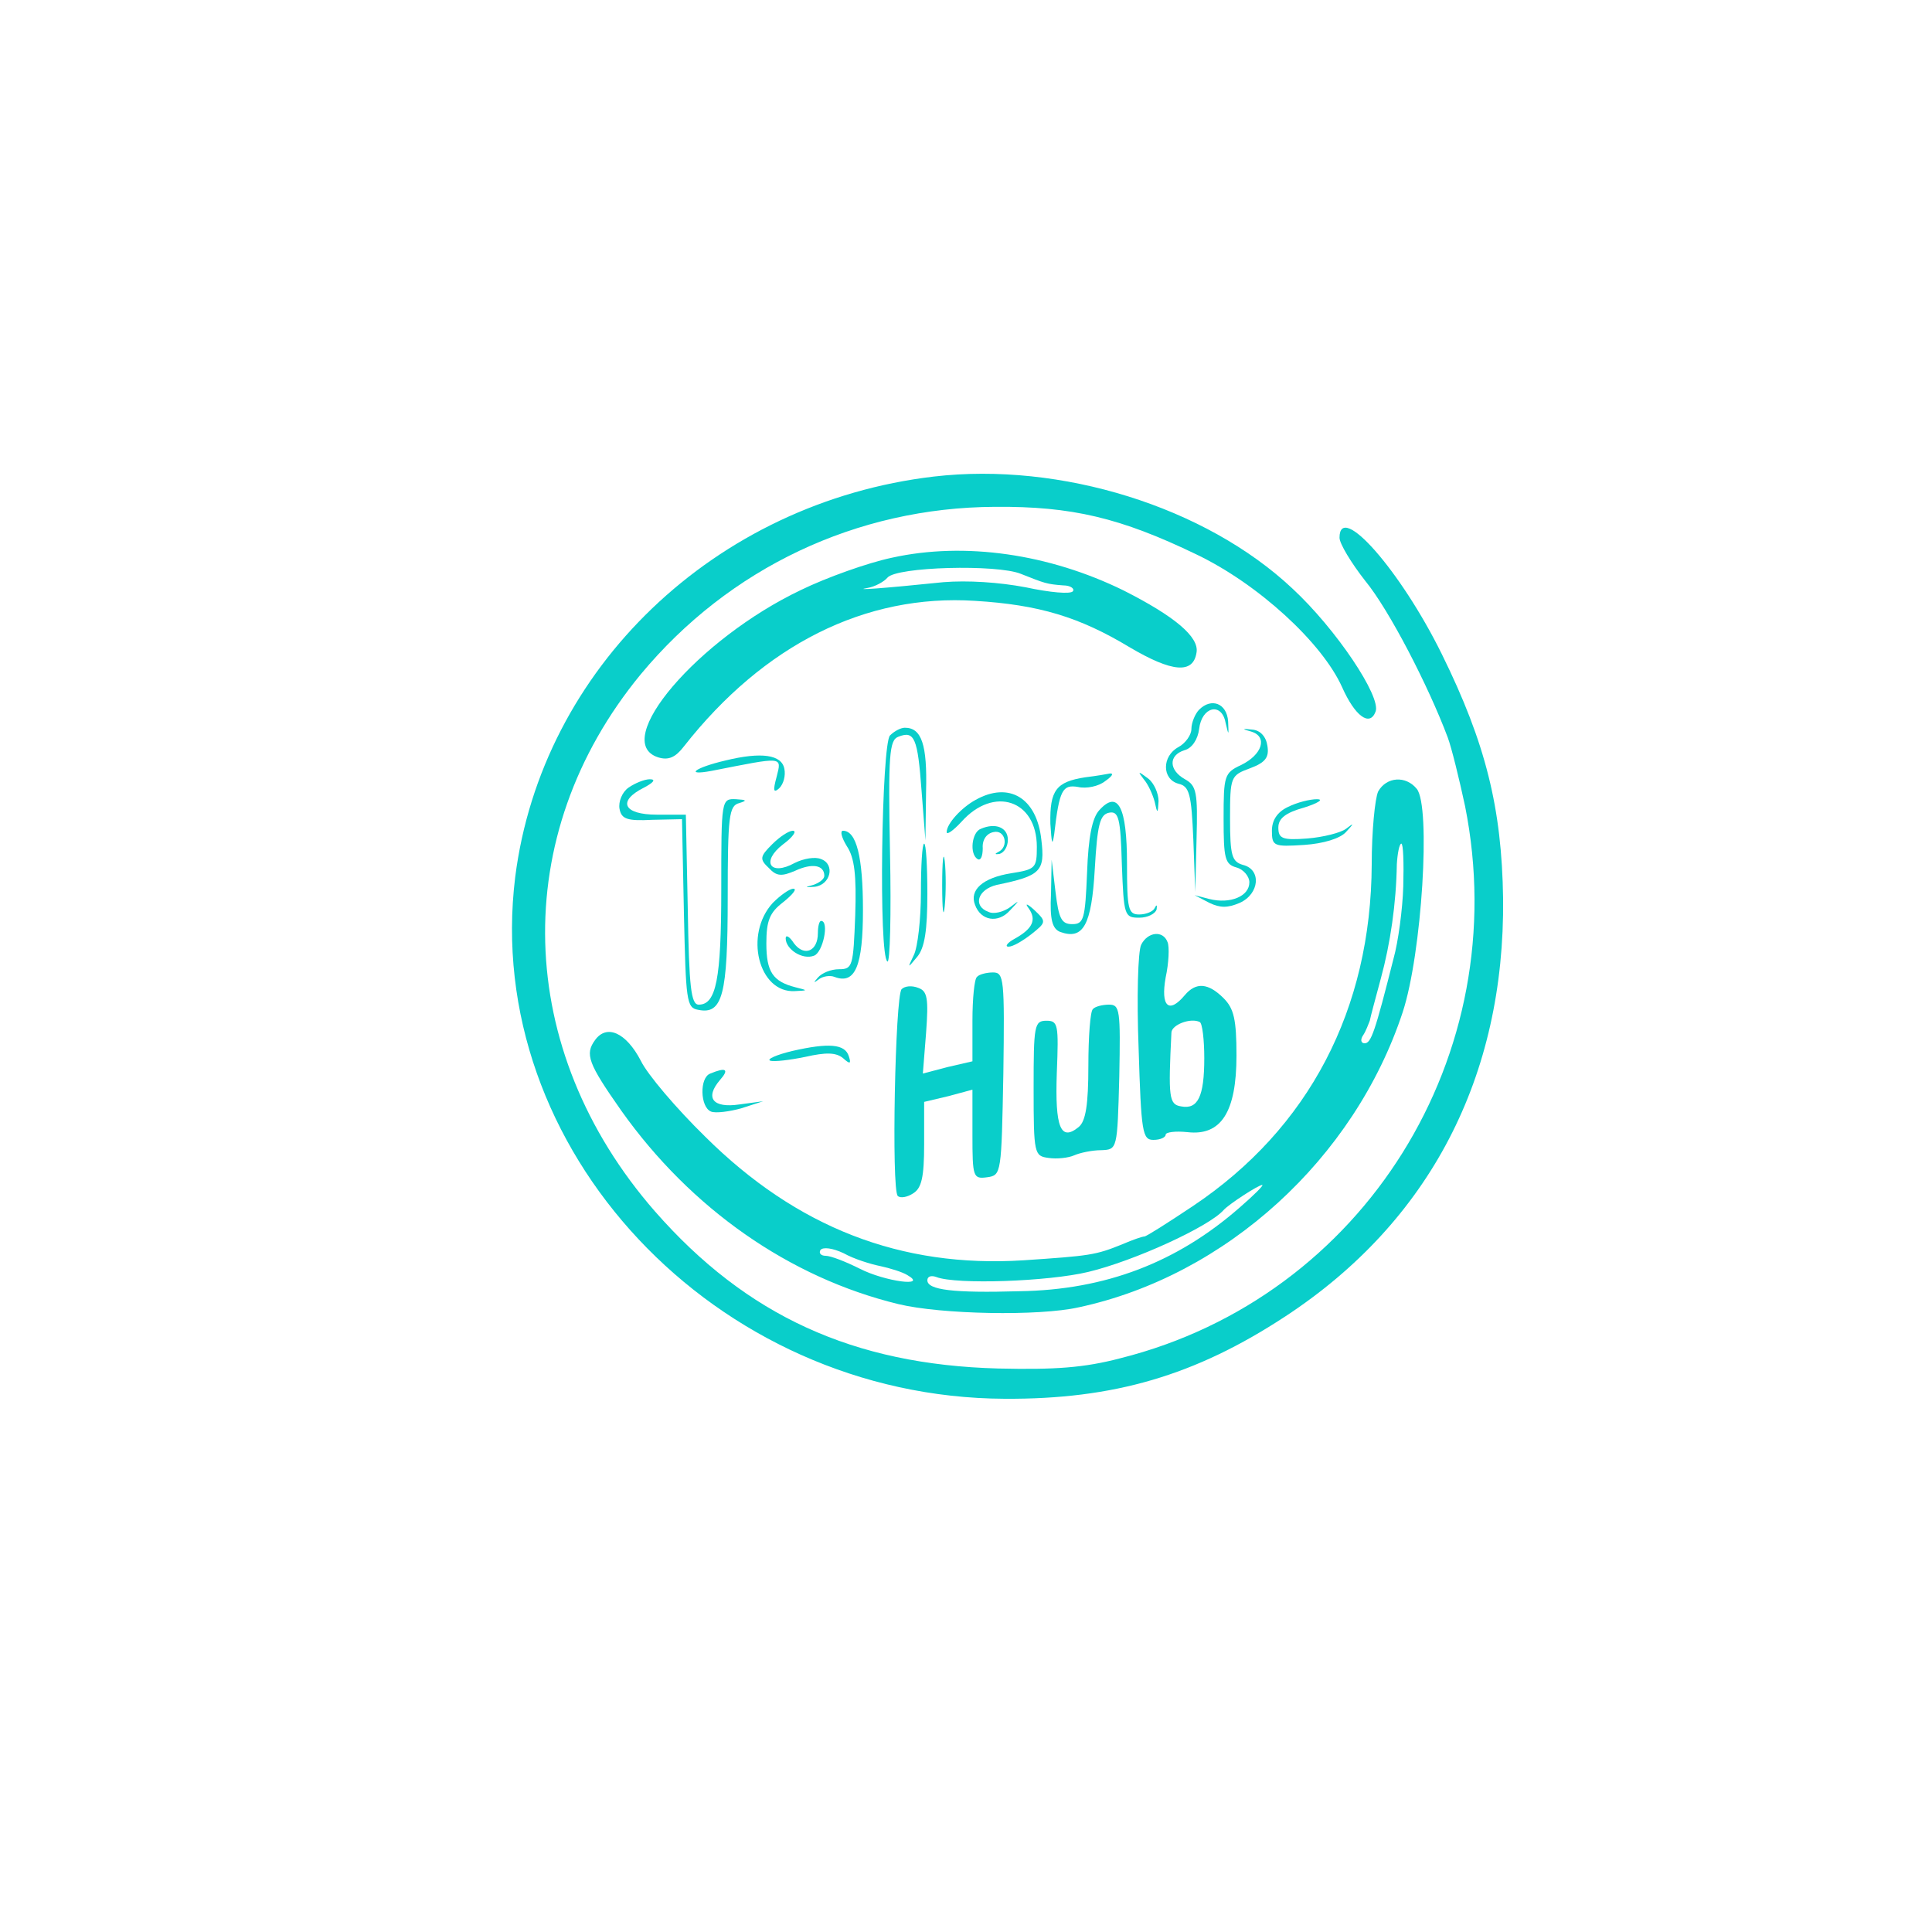  <svg  version="1.0" xmlns="http://www.w3.org/2000/svg"  width="300pt" height="300pt" viewBox="0 0 300 300"  preserveAspectRatio="xMidYMid meet">  <g transform="translate(0,300) scale(0.1,-0.1)" fill="#09ceca" stroke="none"> <path d="M1450 2260 c-340 -40 -609 -298 -650 -622 -52 -422 310 -808 760 -810 169 -1 296 36 436 128 224 147 341 372 338 649 -2 140 -27 241 -95 379 -64 130 -159 238 -159 181 0 -9 18 -39 40 -67 37 -45 98 -163 128 -243 6 -16 18 -65 27 -107 77 -386 -157 -762 -535 -857 -57 -15 -102 -18 -190 -16 -225 6 -391 82 -533 244 -219 251 -228 584 -22 834 137 165 335 259 550 260 119 1 195 -17 313 -74 96 -46 195 -137 226 -206 20 -45 43 -62 52 -38 9 23 -61 128 -129 191 -135 127 -360 197 -557 174z"/> <path d="M1385 2134 c-38 -8 -102 -31 -141 -50 -160 -76 -297 -236 -222 -260 16 -5 27 0 40 17 124 158 282 237 452 226 99 -6 162 -25 240 -72 66 -39 99 -42 104 -8 4 24 -34 56 -113 96 -116 57 -247 76 -360 51z m200 -25 c38 -15 40 -16 66 -18 11 0 18 -5 15 -9 -3 -5 -36 -2 -73 6 -42 8 -91 11 -128 8 -97 -10 -142 -13 -118 -9 12 2 26 10 31 16 14 17 170 21 207 6z"/> <path d="M1862 1898 c-6 -6 -12 -20 -12 -30 0 -9 -9 -22 -20 -28 -26 -14 -26 -50 0 -57 17 -4 20 -16 23 -87 l3 -81 2 82 c2 73 0 83 -18 93 -25 14 -26 37 -1 45 12 3 21 17 23 33 4 35 35 42 41 10 5 -21 5 -21 4 2 -2 28 -26 37 -45 18z"/> <path d="M1382 1858 c-13 -13 -18 -343 -4 -351 4 -3 6 73 4 169 -3 152 -1 175 13 180 25 10 30 -2 36 -84 l6 -77 1 76 c2 73 -7 99 -33 99 -6 0 -16 -5 -23 -12z"/> <path d="M1943 1864 c26 -8 17 -36 -16 -52 -26 -12 -27 -17 -27 -83 0 -62 2 -71 20 -76 11 -3 20 -14 20 -23 0 -22 -30 -34 -62 -26 l-23 6 23 -12 c17 -8 28 -8 47 0 31 14 34 52 5 59 -17 5 -20 14 -20 72 0 65 1 67 31 78 24 9 30 17 27 35 -2 14 -11 24 -23 25 -17 2 -17 1 -2 -3z"/> <path d="M1126 1819 c-47 -11 -64 -24 -21 -16 112 22 109 23 101 -9 -6 -22 -5 -26 4 -18 7 7 10 20 8 30 -4 22 -35 27 -92 13z"/> <path d="M1685 1793 c-45 -7 -55 -20 -54 -72 2 -31 3 -36 6 -16 8 69 13 77 37 73 13 -3 32 1 42 9 10 7 14 12 8 12 -5 -1 -22 -4 -39 -6z"/> <path d="M1776 1790 c7 -8 14 -24 17 -35 4 -19 5 -19 6 1 0 12 -7 28 -16 35 -16 12 -17 12 -7 -1z"/> <path d="M976 1777 c-10 -7 -16 -22 -14 -33 3 -16 12 -19 51 -17 l46 1 3 -146 c3 -136 4 -147 22 -150 38 -8 46 23 46 174 0 127 2 143 18 147 13 4 11 5 -5 6 -23 1 -23 0 -23 -140 0 -140 -8 -179 -35 -179 -12 0 -15 27 -17 148 l-3 147 -45 0 c-52 0 -62 21 -20 42 15 8 19 13 9 13 -8 0 -23 -6 -33 -13z"/> <path d="M2140 1771 c-5 -11 -10 -62 -10 -113 -1 -225 -97 -410 -278 -531 -39 -26 -72 -47 -75 -47 -3 0 -18 -5 -34 -12 -42 -17 -50 -18 -154 -25 -190 -12 -352 51 -494 192 -45 44 -90 97 -100 118 -23 44 -53 57 -71 32 -16 -22 -11 -36 41 -110 108 -152 261 -259 430 -300 66 -16 218 -19 280 -5 229 49 428 231 503 458 30 91 44 320 22 347 -17 21 -47 19 -60 -4z m39 -147 c-1 -36 -8 -87 -15 -112 -29 -115 -35 -132 -45 -132 -6 0 -7 6 -2 13 4 6 8 17 10 22 1 6 9 35 17 65 15 55 24 117 25 178 1 17 4 32 7 32 3 0 4 -30 3 -66z m-254 -499 c-97 -85 -208 -128 -342 -130 -103 -3 -143 2 -143 17 0 6 6 8 14 5 31 -12 174 -7 236 8 71 17 187 70 210 96 8 9 54 39 60 39 3 0 -13 -16 -35 -35z m-558 -91 c14 -3 34 -9 42 -14 33 -19 -35 -10 -74 10 -22 11 -45 20 -53 20 -7 0 -11 4 -8 9 4 5 19 3 36 -5 16 -9 42 -17 57 -20z"/> <path d="M1515 1758 c-22 -12 -45 -37 -45 -50 0 -5 10 2 23 16 50 56 117 34 117 -39 0 -33 -2 -35 -40 -41 -44 -7 -65 -26 -56 -49 9 -25 36 -29 54 -9 16 17 16 17 0 5 -10 -7 -25 -11 -33 -7 -25 9 -17 35 13 42 68 14 75 21 69 70 -7 65 -50 91 -102 62z"/> <path d="M1707 1742 c-11 -12 -17 -41 -19 -97 -3 -72 -5 -80 -23 -80 -17 0 -21 9 -26 50 l-6 50 -1 -53 c-2 -40 2 -54 14 -59 36 -13 49 10 54 98 4 69 8 84 22 87 15 3 18 -8 20 -80 3 -80 4 -83 27 -83 13 0 25 6 27 13 1 7 0 8 -3 2 -2 -5 -13 -10 -24 -10 -17 0 -19 8 -19 79 0 88 -14 115 -43 83z"/> <path d="M2000 1747 c-17 -8 -25 -21 -25 -37 0 -24 3 -25 50 -22 30 2 56 10 65 20 13 14 13 15 0 5 -8 -6 -35 -13 -60 -15 -39 -3 -45 0 -45 17 0 14 11 23 40 31 22 7 31 13 20 13 -11 0 -31 -5 -45 -12z"/> <path d="M1523 1713 c-14 -5 -18 -39 -5 -47 5 -3 8 5 8 17 -1 13 6 23 17 25 18 4 24 -23 7 -31 -6 -3 -5 -4 2 -3 7 2 13 11 13 22 0 19 -19 27 -42 17z"/> <path d="M1199 1689 c-19 -19 -20 -23 -5 -37 12 -13 20 -13 41 -4 26 12 45 9 45 -8 0 -5 -8 -11 -17 -14 -14 -4 -14 -4 2 -3 25 3 32 35 10 43 -9 4 -27 1 -41 -6 -38 -21 -53 2 -18 29 15 11 22 21 15 21 -6 0 -20 -9 -32 -21z"/> <path d="M1315 1686 c12 -18 15 -45 13 -107 -3 -79 -4 -84 -25 -84 -13 0 -27 -6 -33 -13 -7 -8 -7 -9 1 -3 6 5 18 7 25 4 32 -12 44 17 44 104 0 82 -10 123 -31 123 -5 0 -2 -11 6 -24z"/> <path d="M1430 1614 c0 -41 -5 -85 -11 -97 -10 -21 -10 -21 5 -3 12 14 16 42 16 98 0 43 -2 78 -5 78 -3 0 -5 -34 -5 -76z"/> <path d="M1463 1625 c0 -38 2 -53 4 -32 2 20 2 52 0 70 -2 17 -4 1 -4 -38z"/> <path d="M1200 1598 c-45 -49 -22 -140 34 -137 21 1 21 1 1 6 -35 9 -45 24 -45 68 0 35 5 48 26 64 15 12 22 21 16 21 -6 0 -20 -10 -32 -22z"/> <path d="M1597 1590 c13 -18 7 -32 -22 -48 -11 -6 -15 -12 -9 -12 7 0 22 9 35 19 24 19 24 20 5 38 -11 10 -15 11 -9 3z"/> <path d="M1270 1551 c0 -28 -21 -37 -37 -16 -7 11 -13 14 -13 8 0 -17 26 -34 44 -27 14 5 24 54 11 54 -3 0 -5 -9 -5 -19z"/> <path d="M1772 1533 c-5 -10 -7 -82 -4 -160 4 -132 6 -143 23 -143 11 0 19 4 19 8 0 4 15 6 34 4 52 -6 76 31 76 119 0 56 -4 73 -20 89 -24 24 -43 25 -60 5 -25 -30 -38 -18 -30 27 5 23 6 48 3 55 -7 19 -31 16 -41 -4z m98 -176 c0 -60 -10 -80 -36 -75 -19 3 -20 14 -15 115 1 12 30 23 44 16 4 -2 7 -28 7 -56z"/> <path d="M1517 1483 c-4 -3 -7 -34 -7 -68 l0 -63 -39 -9 -38 -10 5 63 c4 54 2 65 -12 70 -10 4 -21 3 -26 -2 -10 -11 -16 -311 -6 -321 4 -4 15 -2 24 4 13 8 17 25 17 76 l0 66 38 9 37 10 0 -70 c0 -66 1 -69 23 -66 22 3 22 6 25 161 2 147 1 157 -16 157 -10 0 -22 -3 -25 -7z"/> <path d="M1697 1433 c-4 -3 -7 -43 -7 -88 0 -60 -4 -86 -15 -95 -28 -23 -37 -1 -34 84 3 75 2 81 -16 81 -19 0 -20 -7 -20 -105 0 -102 1 -105 23 -108 13 -2 31 0 40 4 9 4 28 8 42 8 25 1 25 1 28 114 2 104 1 112 -16 112 -10 0 -22 -3 -25 -7z"/> <path d="M1230 1368 c-25 -6 -40 -13 -34 -15 6 -2 31 1 55 6 31 7 47 7 58 -2 11 -10 13 -9 9 3 -6 19 -31 21 -88 8z"/> <path d="M1103 1333 c-17 -6 -16 -52 1 -59 7 -3 29 0 47 5 l34 11 -37 -5 c-41 -6 -54 10 -30 38 15 17 9 20 -15 10z"/> </g> </svg> 
